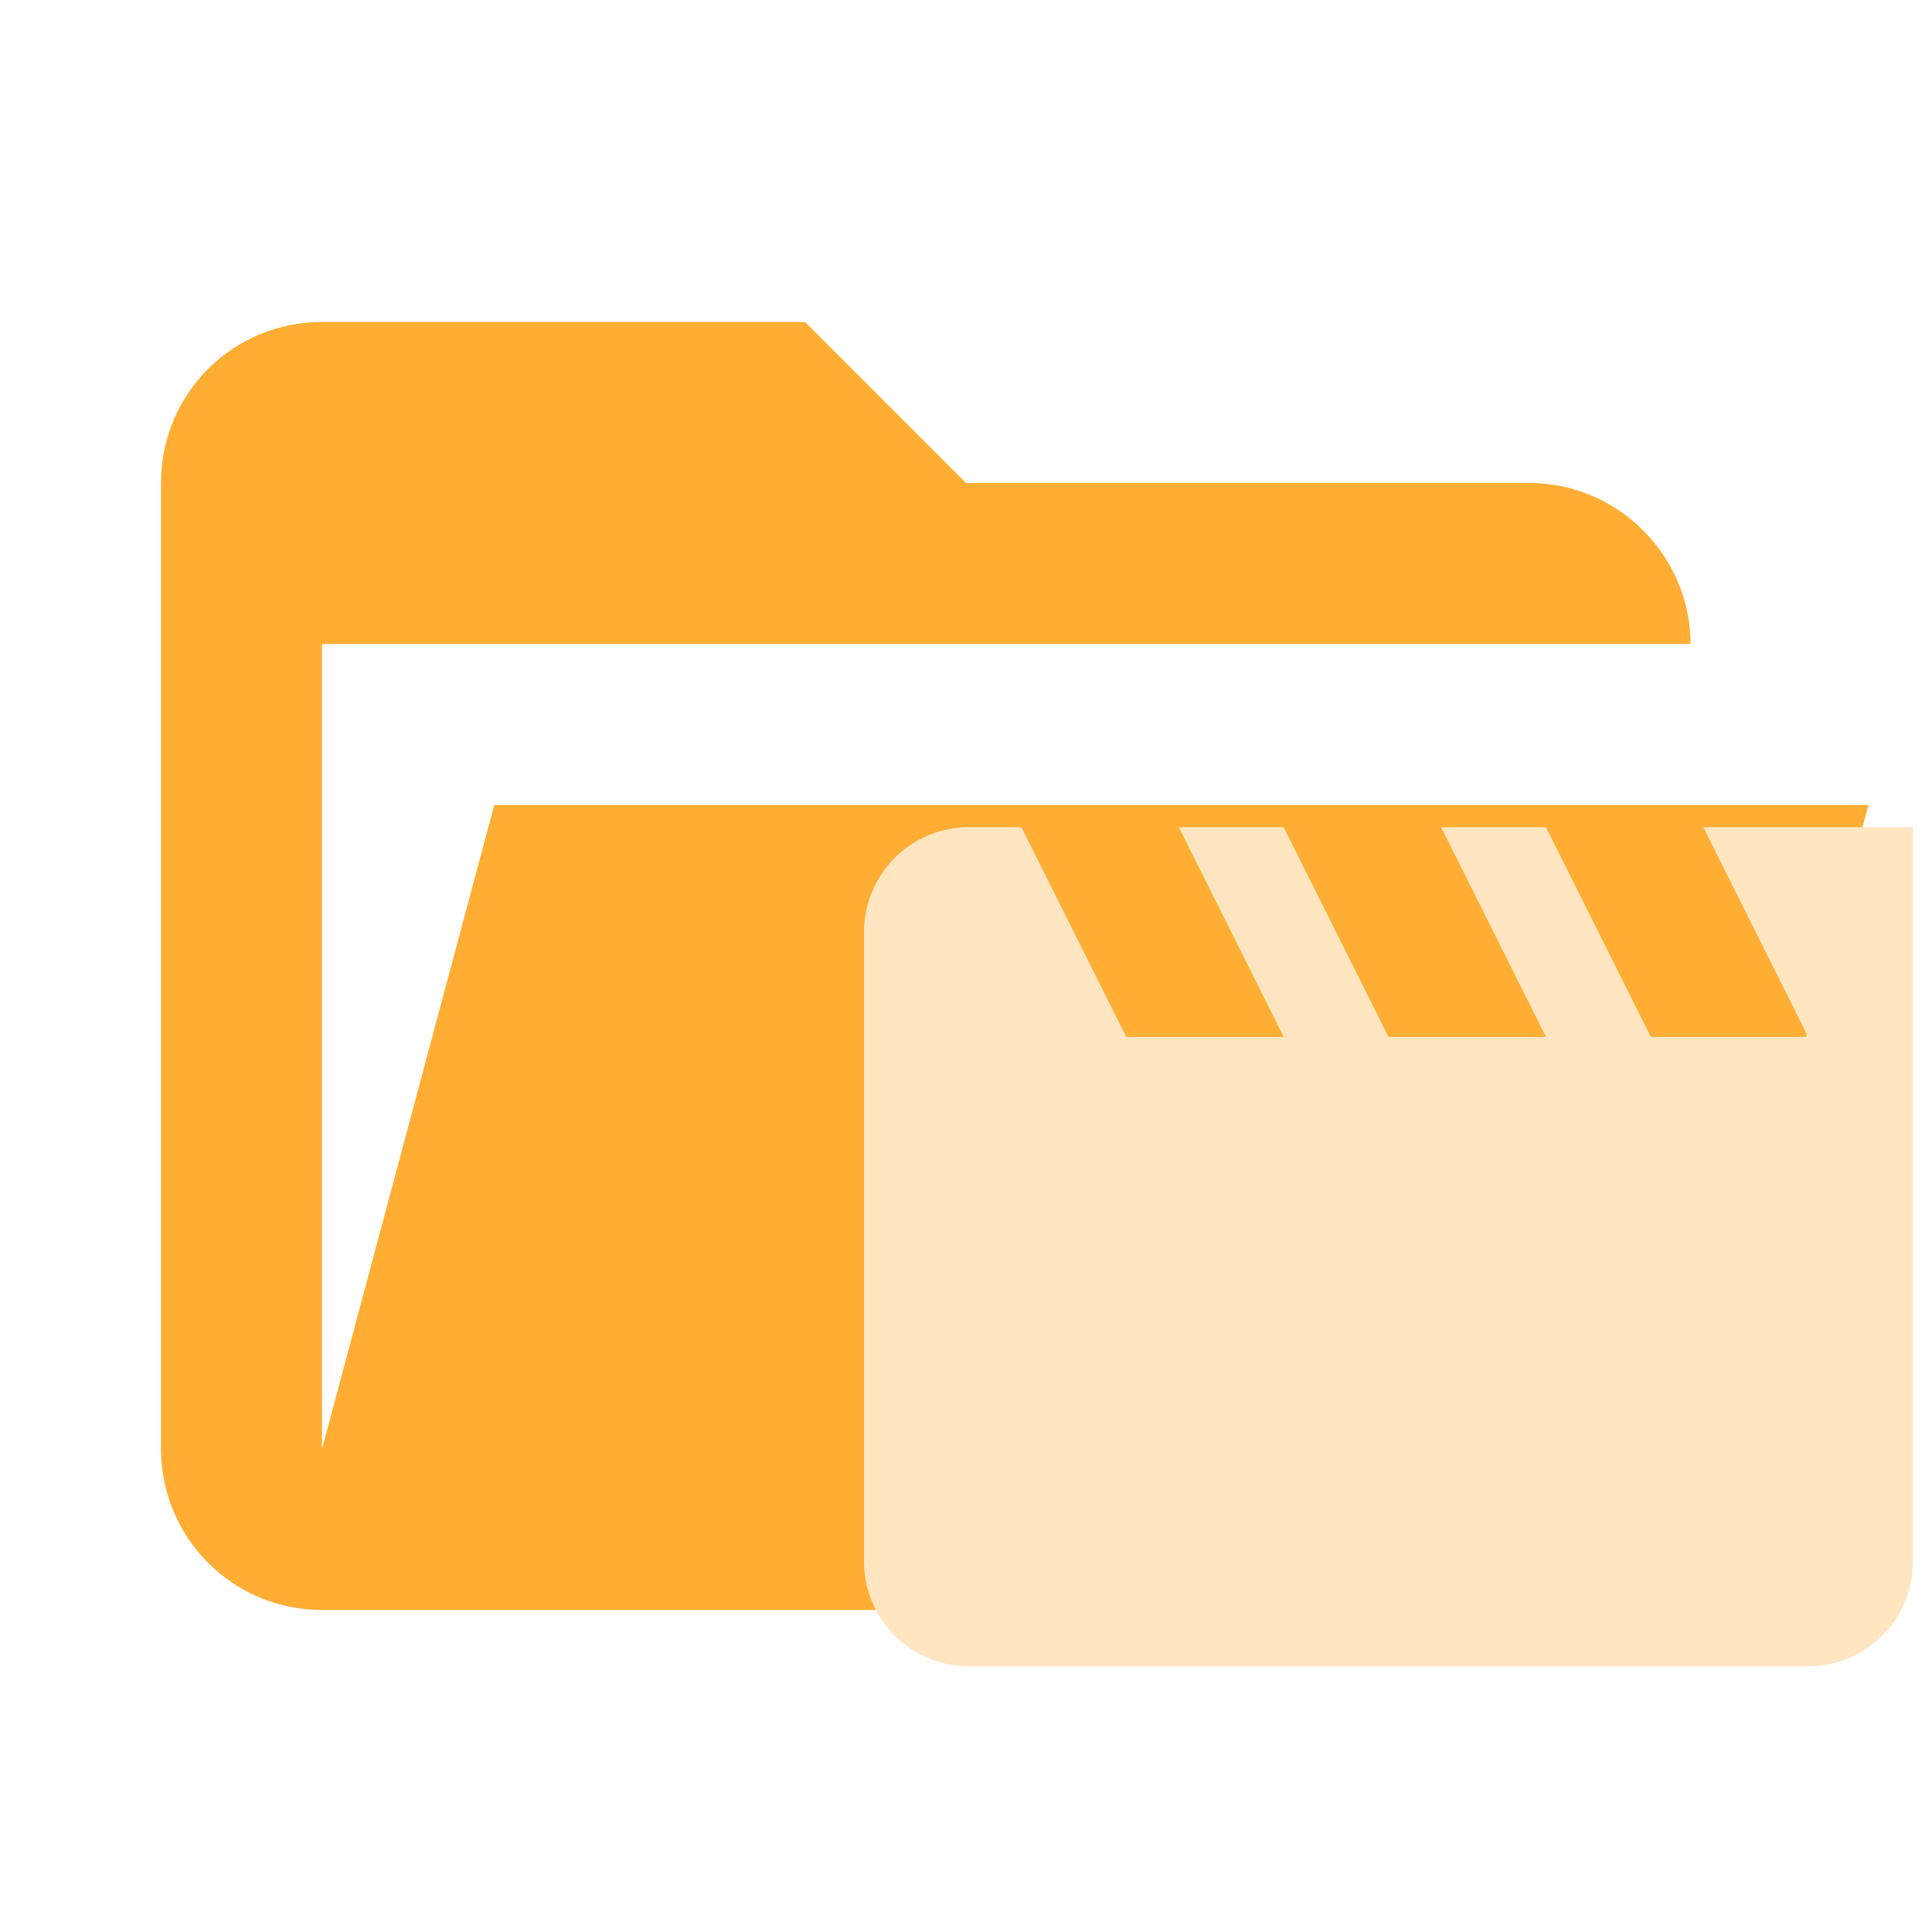 <?xml version="1.0" encoding="UTF-8"?>
<svg filter="url(#saturation)" opacity="0.8" clip-rule="evenodd" stroke-linejoin="round" stroke-miterlimit="1.414" version="1.1" viewBox="0 0 24 24" xml:space="preserve" xmlns="http://www.w3.org/2000/svg"><path d="m19 20h-15c-1.11 0-2-0.9-2-2v-12c0-1.11 0.89-2 2-2h6l2 2h7c1.097 0 2 0.903 2 2h-17v10l2.14-8h17.07l-2.28 8.5c-0.23 0.87-1.01 1.5-1.93 1.5z" fill="#ff9800"/><path d="m21.159 10.275 1.303 2.606h-1.955l-1.303-2.606h-1.303l1.303 2.606h-1.955l-1.303-2.606h-1.303l1.303 2.606h-1.955l-1.303-2.606h-0.652a1.303 1.303 0 0 0 -1.303 1.303v7.819a1.303 1.303 0 0 0 1.303 1.303h10.425a1.303 1.303 0 0 0 1.303 -1.303v-9.122z" fill="#ffe0b2" stroke-width=".652"/><filter id="saturation"><feColorMatrix type="saturate" values="0"/></filter></svg>
